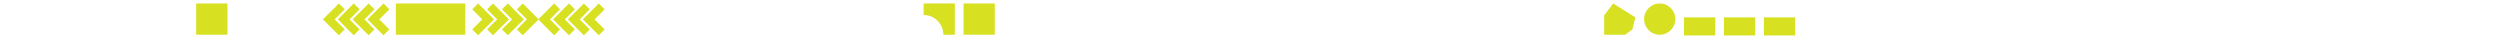 <svg width="1440" height="22" viewBox="0 0 1440 22" fill="none" xmlns="http://www.w3.org/2000/svg">
<rect x="970" y="10" width="18" height="10.421" fill="#D8E022"/>
<rect x="993" y="10" width="18" height="10.421" fill="#D8E022"/>
<rect x="1016" y="10" width="18" height="10.421" fill="#D8E022"/>
<path d="M924 8.873L929.164 2L942 10.018L940.23 16.973L936.025 20H924V8.873Z" fill="#D8E022"/>
<circle cx="956" cy="11" r="9" fill="#D8E022"/>
<path fill-rule="evenodd" clip-rule="evenodd" d="M330.513 7.775L327.134 11.153L336.305 20.324L339.683 16.945L333.909 11.171L339.701 5.379L336.322 2L330.53 7.792L330.513 7.775Z" fill="#D8E022"/>
<path fill-rule="evenodd" clip-rule="evenodd" d="M339.079 7.775L335.7 11.153L344.871 20.324L348.25 16.945L342.475 11.171L348.268 5.379L344.889 2L339.097 7.792L339.079 7.775Z" fill="#D8E022"/>
<path fill-rule="evenodd" clip-rule="evenodd" d="M321.945 7.775L318.566 11.153L327.737 20.324L331.116 16.945L325.342 11.171L331.134 5.379L327.755 2L321.963 7.792L321.945 7.775Z" fill="#D8E022"/>
<path fill-rule="evenodd" clip-rule="evenodd" d="M313.379 7.775L310 11.153L319.171 20.324L322.55 16.945L316.775 11.171L322.567 5.379L319.189 2L313.396 7.792L313.379 7.775Z" fill="#D8E022"/>
<path fill-rule="evenodd" clip-rule="evenodd" d="M289.755 14.55L293.134 11.171L283.963 2L280.584 5.379L286.359 11.153L280.566 16.945L283.945 20.324L289.737 14.532L289.755 14.55Z" fill="#D8E022"/>
<path fill-rule="evenodd" clip-rule="evenodd" d="M281.189 14.55L284.567 11.171L275.397 2L272.018 5.379L277.792 11.153L272 16.945L275.379 20.324L281.171 14.532L281.189 14.55Z" fill="#D8E022"/>
<path fill-rule="evenodd" clip-rule="evenodd" d="M298.322 14.55L301.701 11.171L292.53 2L289.152 5.379L294.926 11.153L289.134 16.945L292.513 20.324L298.305 14.532L298.322 14.55Z" fill="#D8E022"/>
<path fill-rule="evenodd" clip-rule="evenodd" d="M306.889 14.55L310.268 11.171L301.097 2L297.718 5.379L303.492 11.153L297.7 16.945L301.079 20.324L306.871 14.532L306.889 14.55Z" fill="#D8E022"/>
<path fill-rule="evenodd" clip-rule="evenodd" d="M206.513 7.775L203.134 11.153L212.305 20.324L215.683 16.945L209.909 11.171L215.701 5.379L212.322 2L206.53 7.792L206.513 7.775Z" fill="#D8E022"/>
<path fill-rule="evenodd" clip-rule="evenodd" d="M215.079 7.775L211.7 11.153L220.871 20.324L224.25 16.945L218.475 11.171L224.268 5.379L220.889 2L215.097 7.792L215.079 7.775Z" fill="#D8E022"/>
<path fill-rule="evenodd" clip-rule="evenodd" d="M197.945 7.775L194.566 11.153L203.737 20.324L207.116 16.945L201.342 11.171L207.134 5.379L203.755 2L197.963 7.792L197.945 7.775Z" fill="#D8E022"/>
<path fill-rule="evenodd" clip-rule="evenodd" d="M189.379 7.775L186 11.153L195.171 20.324L198.55 16.945L192.775 11.171L198.567 5.379L195.189 2L189.396 7.792L189.379 7.775Z" fill="#D8E022"/>
<rect x="554.996" y="2" width="18" height="18" fill="#D8E022"/>
<rect x="113" y="2" width="18" height="18" fill="#D8E022"/>
<path fill-rule="evenodd" clip-rule="evenodd" d="M532 8.632C532 8.632 532 8.632 532 8.632C538.278 8.632 543.366 13.722 543.366 20L549.996 20L549.996 2L532 2L532 8.632Z" fill="#D8E022"/>
<rect x="228" y="2" width="40" height="18" fill="#D8E022"/>
</svg>

